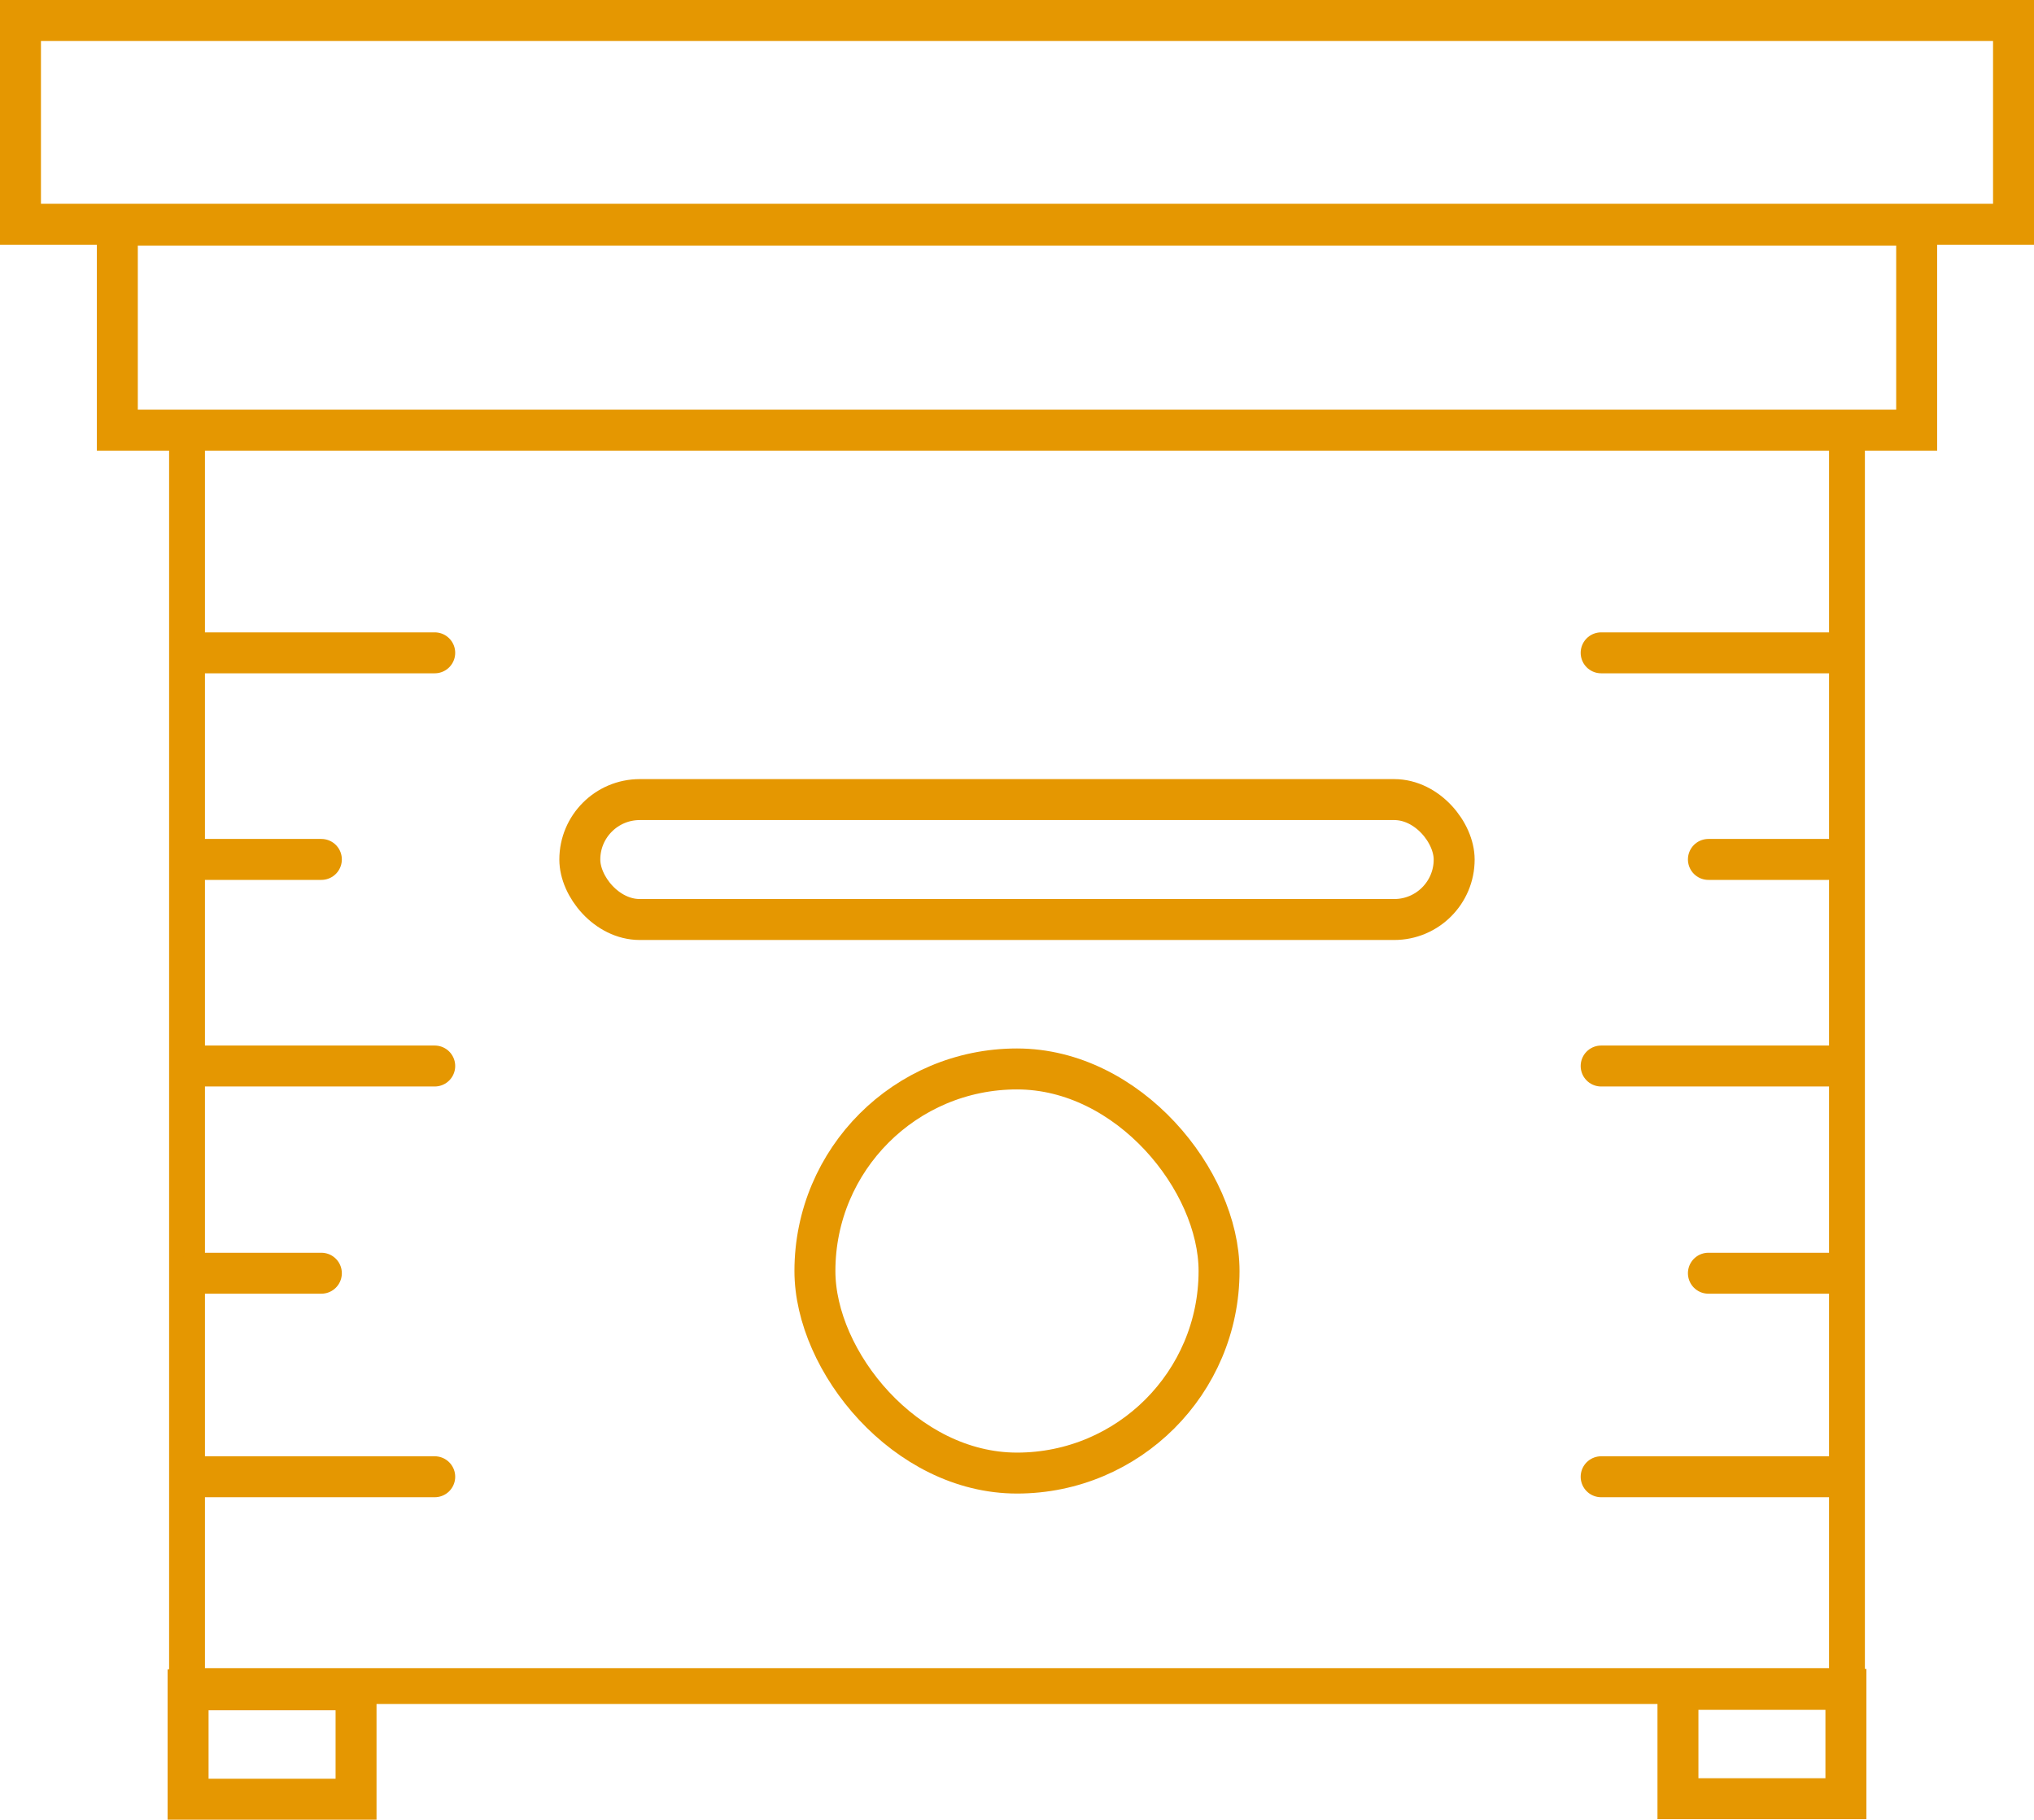 <?xml version="1.0" encoding="UTF-8" standalone="no"?>
<!-- Created with Inkscape (http://www.inkscape.org/) -->

<svg
   xmlns:dc="http://purl.org/dc/elements/1.1/"
   xmlns:cc="http://creativecommons.org/ns#"
   xmlns:rdf="http://www.w3.org/1999/02/22-rdf-syntax-ns#"
   xmlns:svg="http://www.w3.org/2000/svg"
   xmlns="http://www.w3.org/2000/svg"
   xmlns:sodipodi="http://sodipodi.sourceforge.net/DTD/sodipodi-0.dtd"
   xmlns:inkscape="http://www.inkscape.org/namespaces/inkscape"
   width="42.051mm"
   height="37.62mm"
   viewBox="0 0 148.999 133.299"
   id="svg2"
   version="1.1"
   inkscape:version="0.91 r"
   sodipodi:docname="apiary.svg"
   inkscape:export-filename="/home/atath/Projekty/epszczoly/wp-content/themes/epszczoly/assets/images/apiary.png"
   inkscape:export-xdpi="93.020638"
   inkscape:export-ydpi="93.020638">
  <defs
     id="defs4" />
  <sodipodi:namedview
     id="base"
     pagecolor="#ffffff"
     bordercolor="#666666"
     borderopacity="1.0"
     inkscape:pageopacity="0.0"
     inkscape:pageshadow="2"
     inkscape:zoom="2"
     inkscape:cx="111.91991"
     inkscape:cy="49.021576"
     inkscape:document-units="px"
     inkscape:current-layer="layer1"
     showgrid="true"
     inkscape:snap-bbox="true"
     inkscape:window-width="1366"
     inkscape:window-height="716"
     inkscape:window-x="0"
     inkscape:window-y="0"
     inkscape:window-maximized="1"
     showguides="true"
     inkscape:guide-bbox="true"
     fit-margin-top="-2.7755576e-17"
     fit-margin-left="0"
     fit-margin-right="0"
     fit-margin-bottom="0">
    <inkscape:grid
       type="xygrid"
       id="grid5070"
       originx="-164.673"
       originy="-552.025" />
  </sodipodi:namedview>
  <g
     inkscape:label="Layer 1"
     inkscape:groupmode="layer"
     id="layer1"
     transform="translate(-164.673,-367.039)">
    <rect
       style="fill:none;fill-rule:evenodd;stroke:#e59701;stroke-width:2.625;stroke-linecap:butt;stroke-linejoin:miter;stroke-miterlimit:4;stroke-dasharray:none;stroke-opacity:1"
       id="rect3336"
       width="121.599"
       height="92.039"
       x="178.373"
       y="398.512" />
    <rect
       style="fill:none;stroke:#e59701;stroke-width:3;stroke-miterlimit:4;stroke-dasharray:none;stroke-opacity:1"
       id="rect4163"
       width="12.304"
       height="8.011"
       x="178.451"
       y="490.827" />
    <rect
       style="fill:none;stroke:#e59701;stroke-width:3;stroke-miterlimit:4;stroke-dasharray:none;stroke-opacity:1"
       id="rect4163-7"
       width="12.304"
       height="8.011"
       x="287.59"
       y="490.794" />
    <rect
       style="fill:none;fill-opacity:1;fill-rule:evenodd;stroke:#e59701;stroke-width:3;stroke-linecap:butt;stroke-linejoin:miter;stroke-miterlimit:4;stroke-dasharray:none;stroke-opacity:1"
       id="rect3336-2"
       width="131.809"
       height="15.023"
       x="173.268"
       y="383.527" />
    <rect
       style="fill:none;fill-opacity:1;fill-rule:evenodd;stroke:#e59701;stroke-width:3;stroke-linecap:butt;stroke-linejoin:miter;stroke-miterlimit:4;stroke-dasharray:none;stroke-opacity:1"
       id="rect3336-2-33"
       width="145.999"
       height="14.928"
       x="166.173"
       y="368.539" />
    <rect
       style="fill:none;fill-opacity:1;fill-rule:evenodd;stroke:#e59701;stroke-width:3;stroke-linecap:butt;stroke-linejoin:miter;stroke-miterlimit:4;stroke-dasharray:none;stroke-opacity:1"
       id="rect3336-2-3-5-4-7-6-71"
       width="64.05"
       height="8.785"
       x="207.147"
       y="425.613"
       ry="4.392"
       inkscape:export-xdpi="93"
       inkscape:export-ydpi="93" />
    <rect
       style="fill:none;fill-opacity:1;stroke:#e59701;stroke-width:3;stroke-linejoin:round;stroke-miterlimit:4;stroke-dasharray:none;stroke-opacity:1"
       id="rect4330"
       width="29.605"
       height="29.605"
       x="224.369"
       y="445.345"
       ry="14.803"
       rx="14.803" />
    <path
       style="fill:none;fill-rule:evenodd;stroke:#e59701;stroke-width:3;stroke-linecap:round;stroke-linejoin:round;stroke-miterlimit:4;stroke-dasharray:none;stroke-opacity:1"
       d="m 289.821,429.996 8.805,0"
       id="path5031"
       inkscape:connector-curvature="0" />
    <path
       style="fill:none;fill-rule:evenodd;stroke:#e59701;stroke-width:3;stroke-linecap:round;stroke-linejoin:miter;stroke-miterlimit:4;stroke-dasharray:none;stroke-opacity:1"
       d="m 281.964,414.862 16.786,0"
       id="path5033"
       inkscape:connector-curvature="0" />
    <path
       style="fill:none;fill-rule:evenodd;stroke:#e59701;stroke-width:3;stroke-linecap:round;stroke-linejoin:miter;stroke-miterlimit:4;stroke-dasharray:none;stroke-opacity:1"
       d="m 281.964,445.13 17.589,0"
       id="path5035"
       inkscape:connector-curvature="0" />
    <path
       style="fill:none;fill-rule:evenodd;stroke:#e59701;stroke-width:3;stroke-linecap:round;stroke-linejoin:miter;stroke-miterlimit:4;stroke-dasharray:none;stroke-opacity:1"
       d="m 289.821,460.309 9.911,0"
       id="path5037"
       inkscape:connector-curvature="0" />
    <path
       style="fill:none;fill-rule:evenodd;stroke:#e59701;stroke-width:3;stroke-linecap:round;stroke-linejoin:miter;stroke-miterlimit:4;stroke-dasharray:none;stroke-opacity:1"
       d="m 281.964,475.219 17.589,0"
       id="path5039"
       inkscape:connector-curvature="0" />
    <path
       style="fill:none;fill-rule:evenodd;stroke:#e59701;stroke-width:3;stroke-linecap:round;stroke-linejoin:miter;stroke-miterlimit:4;stroke-dasharray:none;stroke-opacity:1"
       d="m 188.214,429.996 -9.643,0"
       id="path5041"
       inkscape:connector-curvature="0" />
    <path
       style="fill:none;fill-rule:evenodd;stroke:#e59701;stroke-width:3;stroke-linecap:round;stroke-linejoin:miter;stroke-miterlimit:4;stroke-dasharray:none;stroke-opacity:1"
       d="m 196.518,414.862 -17.946,0"
       id="path5043"
       inkscape:connector-curvature="0" />
    <path
       style="fill:none;fill-rule:evenodd;stroke:#e59701;stroke-width:3;stroke-linecap:round;stroke-linejoin:miter;stroke-miterlimit:4;stroke-dasharray:none;stroke-opacity:1"
       d="m 196.518,445.13 -17.946,0"
       id="path5045"
       inkscape:connector-curvature="0" />
    <path
       style="fill:none;fill-rule:evenodd;stroke:#e59701;stroke-width:3;stroke-linecap:round;stroke-linejoin:miter;stroke-miterlimit:4;stroke-dasharray:none;stroke-opacity:1"
       d="m 188.214,460.309 -9.196,0"
       id="path5047"
       inkscape:connector-curvature="0" />
    <path
       style="fill:none;fill-rule:evenodd;stroke:#e59701;stroke-width:3;stroke-linecap:round;stroke-linejoin:miter;stroke-miterlimit:4;stroke-dasharray:none;stroke-opacity:1"
       d="m 196.518,475.219 -17.589,0"
       id="path5049"
       inkscape:connector-curvature="0" />
  </g>
</svg>
